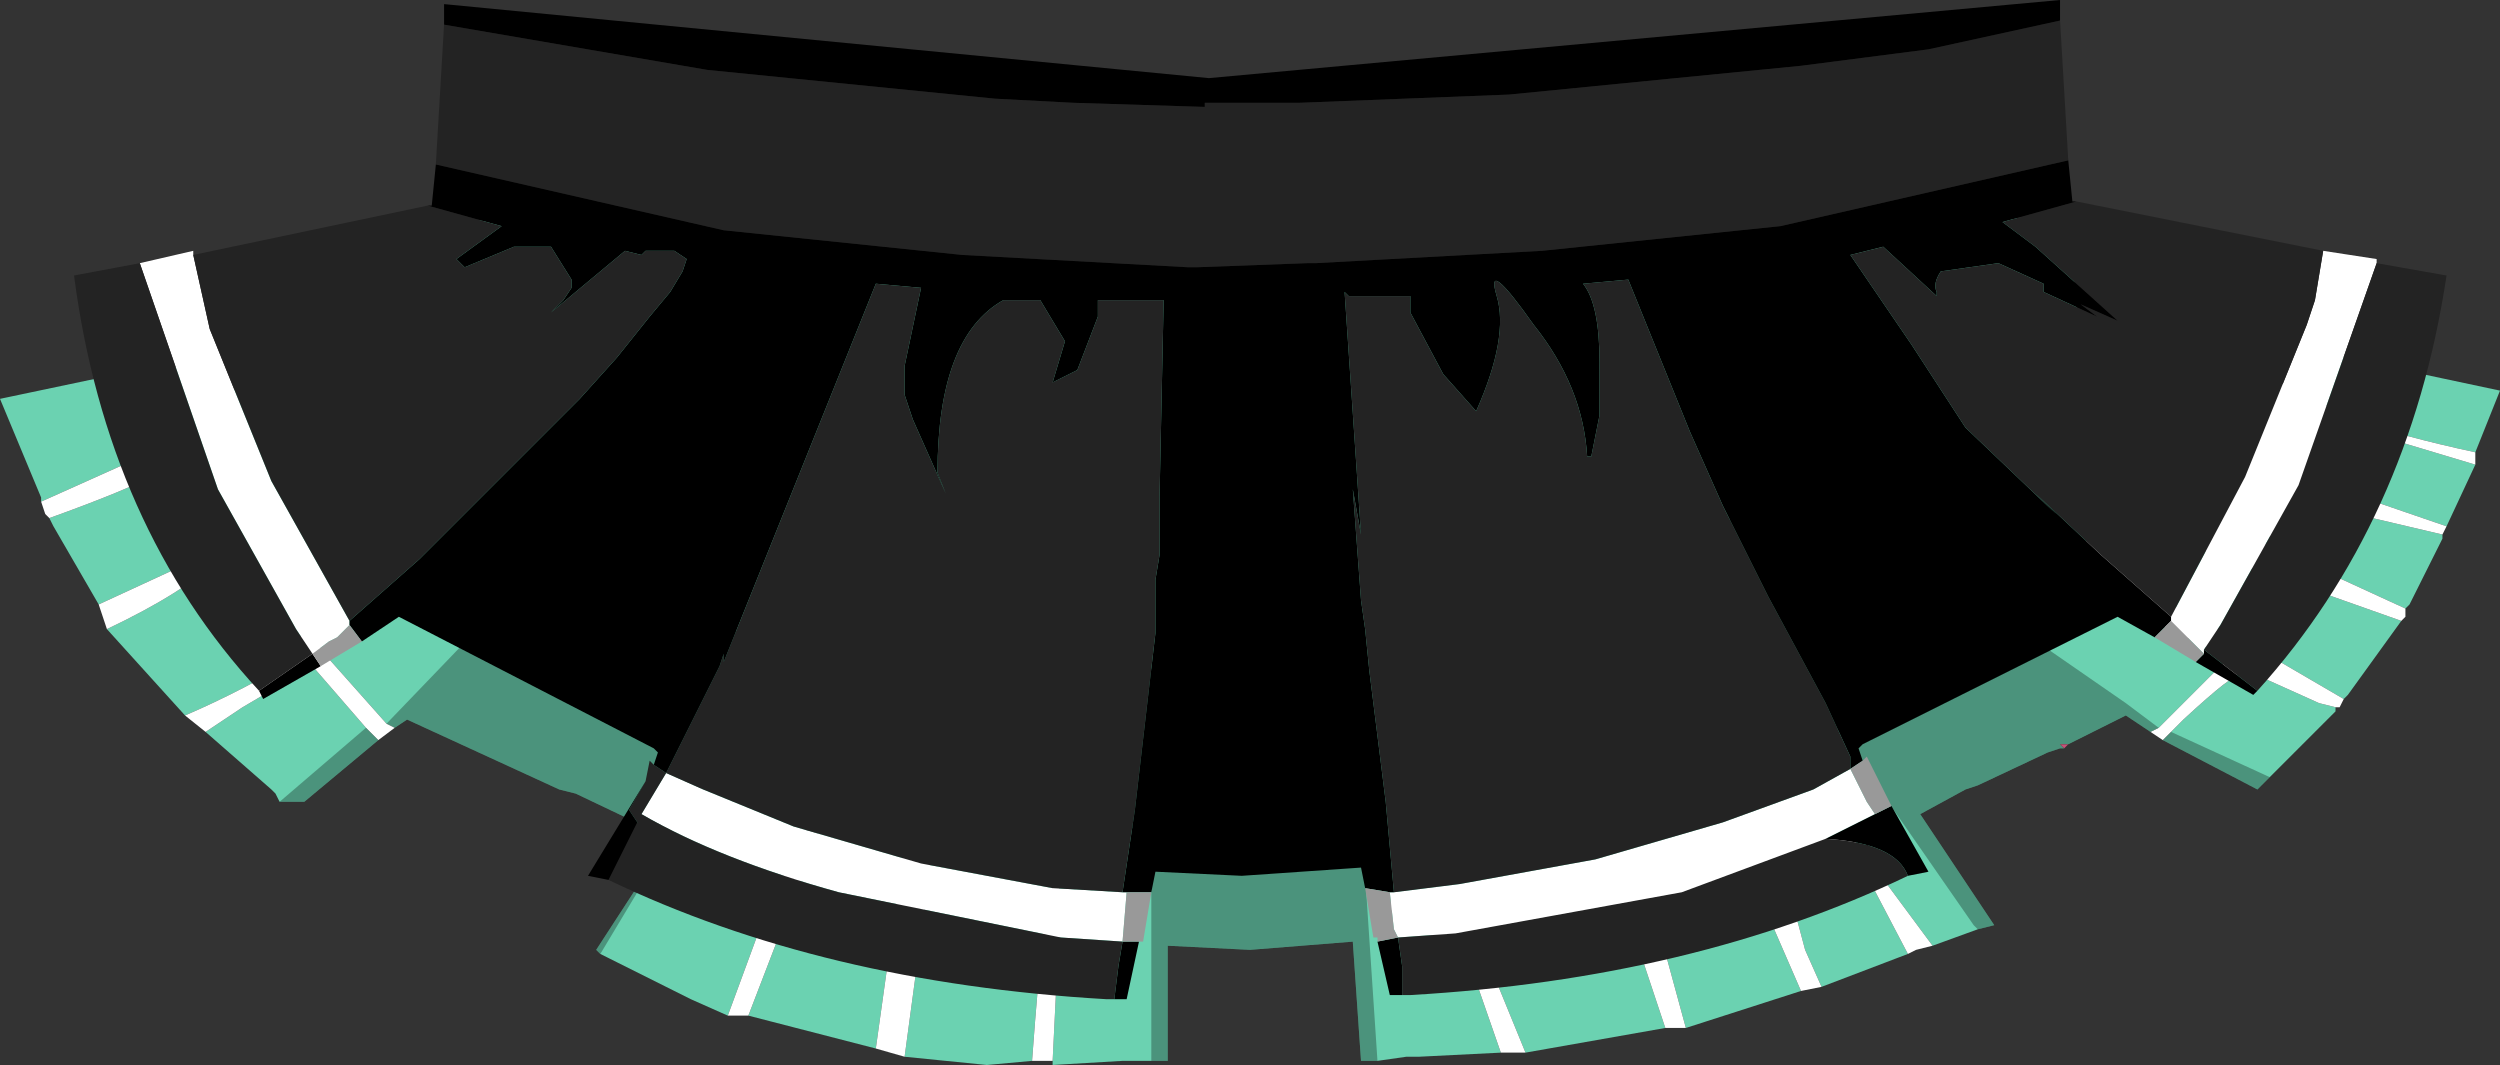 <svg xmlns="http://www.w3.org/2000/svg" xmlns:ffdec="https://www.free-decompiler.com/flash" xmlns:xlink="http://www.w3.org/1999/xlink" ffdec:objectType="frame" width="30.4" height="12.95"><rect width="100%" height="100%" fill="#333333" stroke="none"/><use ffdec:characterId="1" xlink:href="#a" width="30.4" height="12.95"/><defs><g id="a" fill-rule="evenodd"><path fill="#6bd2b1" d="M26.7 6.05q-.6-.05-1.2.25l-.35.75L27.1 8l-.85.85-.1.05-.3-.2-.7.35h-.1l.05.05h-.05l-.15.05-.85.4-.15.05-.55.3.9 1.35-.2.05-.55.2-1-1.35-5.7.85 1.05.65.4 1.15-1 .05h-.15l-.35.05h-.2l-.1-1.45-1.25.1-1-.05v1.4h-.55l-.85.05v-.05l.1-2.05q-.05-.15-.1-.05-.1.05-.25 2.1l-.55.05-1-.1.35-2.6H11l-.35 2.5-1.55-.4.75-1.95.05-.15h-.2l-.5 1.15-.35.95-.45-.2-1.1-.55-.05-.05.65-1 .1-.25.05.05.05-.1v-.05l-.05-.05L7 9.65l-.2-.05-1.85-.85-.15.1-.1-.05-.8-.9-.1-.25-.25.15.15.15q-.75.45-1.45.75L1.3 7.65q.95-.45 1.35-.85-.05-.1-.15-.05l-1.3.6-.55-.95-.05-.1q1.95-.7 1.4-.8l-.05-.05L.5 6.1v-.05L0 4.85l1.9-.4.05-.15.5.45v.05l2.95-.45.1-1.7 9.3.8 10.35-.85.15 1.65 2.15.35zm.1.65 2.4.85-.65.9-.05.05-1.2-.7.05-.1h-.05l-.05.1-.95-.5-.05-.05.5-.55zm1.2-.45V6.1l1.7.4v.05l-.4.8-.05.05-1.85-.85.35-.05zm.35-1.5-.3-.5 2.35.5-.3.75q-1.85-.4-2-.75zm.05 1 .2-.55 1.5.45-.35.75-1.6-.55q-.2-.15.25-.1m0 2.85v.05l-.8.8-.15.15L26.3 9l.1-.1.15-.15q.65-.6.65-.5V8.1l1 .45zm-8.2 2.7 1.15-.35.05-.05.5 1.15-1.4.45-.3-1.1zm-2.1.3 1.75-.3.4 1.2-1.7.3-.45-1.1zm4.7-1.45h-.1v.15l.1-.1zm-.85 1.4-.2-.75.9-.25.55 1.05-1.05.4zm-10.5-1.7.3-.75-.3.45zm-7.95-.1h-.1l-.05-.1-.05-.05-.8-.7.45-.3.85-.5.65.75.15.15-.9.75z"/><path fill="#c75177" d="m25.1 9.1-.05-.05h.1z"/><path fill="#fff" d="M17.85 11.65 16.8 11l5.7-.85 1 1.35-.2.05-.1.05-.55-1.05-.9.25.2.75.2.45-.25.05-.5-1.15-.05.05-1.15.35v.1l.3 1.1h-.25l-.4-1.2-1.75.3v.1l.45 1.1h-.3zm8.85-5.6.75-1.45.65.15q.15.35 2 .75v.15l-1.5-.45-.2.55q-.45-.05-.25.1l1.6.55-.05.1-1.7-.4v.15l-.25.25-.35.05 1.85.85v.1l-.05.05-2.4-.85h-.05l-.5.55.05.05.95.5.05-.1h.05l-.05.1 1.2.7-.05.1h-.05l-.2-.05-1-.45v.15q0-.1-.65.5l-.15.15-.1.1-.15-.1.1-.05.85-.85-1.95-.95.35-.75q.6-.3 1.2-.25m-15.25 3.8v-.3l.3-.45zM9.2 11.4l.5-1.15h.2l-.05.15-.75 1.95h-.25zm3.6-.6q.05-.1.1.05l-.1 2.05h-.25q.15-2.05.25-2.1m-2.15 1.95.35-2.5h.35l-.35 2.6zm-8.7-7.3L2 5.5q.55.1-1.4.8l-.05-.05L.5 6.1zm.7 1.35q-.4.4-1.35.85l-.1-.3 1.3-.6q.1-.05.15.05m.9 1 .25-.15.1.25.8.9.1.05-.2.15-.15-.15-.65-.75-.85.5-.45.3-.25-.2q.7-.3 1.45-.75z"/><path fill-opacity=".298" d="m26.4 8.9 1.2.55-.15.15L26.3 9zm-10.3-.95q.45 1.35.5 2.7l.15 2.25h-.2l-.1-1.45-1.25.1-1-.05v1.4H14v-2.55l-.35-.45-.95-1q1.35-1.2 3.4-.95m9.75.6.4.3-.1.05-.3-.2-.7.35h-.1l.05.05h-.05l-.15.05-.85.4-.15.05-.55.3.9 1.35-.2.05-.05-.05-1.7-2.45-2.15-.7.15-.5.7-1.25.9-.95.45.5 1.35 1.15.2.15zM6.8 9.6l-1.85-.85-.15.1-.1-.05 1.25-1.3.35-.35.3-.35q1.6.85 3.5 1.1-1.35 1.2-2 2.35l-.05.1-.15.25-.6 1-.05-.05.65-1 .1-.25.05.05.05-.1v-.05l-.05-.05L7 9.65zm2.9.65.25-.5q.55-1.15-.05.5zm1.75-.4-.1.4H11l.1-.95q-.1.75.35.25zm-7.75-.1h-.3l1.05-.9.15.15z"/><path fill="#30a1d2" d="M5.6 3.65h-.05z"/><path fill="#fff" d="m26.4 7.5.9-1.7.75-1.85.1-.3.1-.6.65.1v.05l-.95 2.7L27 7.6l-.2.3v.05l-.4-.4zM1.7 3.2l.65-.15v.05l.2.9.75 1.85.95 1.7v.05l-.15.15-.1.05-.2.15-.2-.3-.95-1.7zm15.25 7.65.8-.1 1.65-.3 1.55-.45 1.1-.4.45-.25.2.4.1.15-.6.3-1.75.65-2.75.5-.7.05-.05-.1-.05-.45zm-3.3 0h.05l-.05.6-.75-.05-2.7-.55q-1.45-.4-2.4-.95l.3-.5.45.2 1.1.45 1.55.45 1.6.3z"/><path fill="#232323" d="m5.4.3 3.2.55 3.5.35.95.05 1.6.05v-.05h1.15l2.55-.1L21.9.8l1.55-.2 1.6-.35.1 1.7-3.5.8-2.9.3L16 3.2h-.1l-1.35.05h-.1L11.7 3.1l-2.9-.3L5.3 2zm22.85 2.75-.1.6-.1.3-.75 1.85-.9 1.7-.85-.75-.8-.75.25.25-1.1-1.05-.65-1-.75-1.1.4-.1.65.6v-.05q-.05-.1.05-.25l.7-.1.55.25v.1l.65.3-.2-.15.45.2-1-.9-.4-.3.9-.25zM26.8 7.9l.2-.3.95-1.7.95-2.7.85.15q-.45 3-2.3 5.05zm-3.6 2.75q-2.6 1.25-6.05 1.45h-.1v-.35L17 11.4l.7-.05 2.75-.5 1.75-.65q.85.05 1 .45m-9.65 1.5h-.1Q10 11.95 7.4 10.7l.35-.7-.1-.15.2-.35.05-.25.05.05.15.1.2-.4.45-.9.05-.15v.1l1.85-4.6.55.05-.2.95v.35l.1.3.4.9.1.25-.2-.5q0-1.65.8-2.1h.45l.3.5-.15.5.3-.15.25-.65v-.2h.8l-.05 2.4v.7l-.05.3v.65l-.25 2.15-.15 1-.85-.05-1.6-.3-1.55-.45-1.1-.45-.45-.2-.3.5q.95.55 2.4.95l2.7.55.75.05-.05.3zM3.15 8.4Q1.3 6.4.9 3.35l.8-.15.95 2.75.95 1.7.2.3zm-.8-5.3 2.85-.6.9.25-.55.4.1.1.6-.25h.45l.25.4v.1l-.1.15-.15.15.9-.75.2.05.05-.05h.35l.15.1-.05.15-.15.25-.25.3-.4.5-.45.5-.35.35-.25.25L5.1 6.8l-.85.75-.95-1.7L2.55 4zm14.6 7.75-.1-1.1-.2-1.6-.05-.5-.05-.35-.1-1.35.1.55-.2-2.95.05.05h.75v.2l.4.75.4.45q.4-.9.25-1.4t.45.35q.6.75.65 1.6h.05l.1-.5V4.4q0-.7-.2-.95l.55-.05.75 1.85.4.9.55 1.1.7 1.3.3.65v.15l-.45.25-1.1.4-1.55.45-1.65.3zM5.6 3.65h-.05z"/><path d="m25.05.25-1.6.35-1.55.2-3.55.35-2.55.1h-1.15v.05l-1.6-.05-.95-.05L8.6.85 5.4.3V.05l9.3.9L25.05 0zM5.3 2l3.5.8 2.9.3 2.75.15h.1l1.35-.05h.1l2.75-.15 2.9-.3 3.5-.8.05.5h.05l-.9.25.4.3 1 .9-.45-.2.2.15-.65-.3v-.1l-.55-.25-.7.1q-.1.15-.05.25v.05L22.9 3l-.4.1.75 1.1.65 1L25 6.25 24.75 6l.8.75.85.75v.05l-.2.2-.45-.25-3.1 1.55-.05.05.05.15-.15.1V9.2l-.3-.65-.7-1.3-.55-1.1-.4-.9-.75-1.85-.55.05q.2.25.2.95v.65l-.1.5h-.05q-.05-.85-.65-1.6-.6-.85-.45-.35T17.95 5l-.4-.45-.4-.75v-.2h-.75l-.05-.05.2 2.95-.1-.55.1 1.35.05.35.05.5.2 1.6.1 1.1h-.05l-.3-.05-.05-.25-1.45.1-1.05-.05-.05.25h-.35l.15-1 .25-2.15v-.65l.05-.3v-.7l.05-2.4h-.8v.2l-.25.65-.3.15.15-.5-.3-.5h-.45q-.8.45-.8 2.1l.2.5-.1-.25-.4-.9-.1-.3v-.35l.2-.95-.55-.05-1.85 4.6v-.1l-.05.15-.45.9-.2.4-.15-.1.05-.15-.05-.05-3.1-1.6-.45.3-.15-.2v-.05l.85-.75 1.35-1.35.25-.25.35-.35.45-.5.4-.5.25-.3.15-.25.05-.15-.15-.1h-.35l-.05.05-.2-.05-.9.75.15-.15.1-.15v-.1L6.7 3h-.45l-.6.25-.1-.1.55-.4-.9-.25h.05zm21.5 5.95V7.9l.65.5-.05.05-.7-.4zM23 9.8l.45.8-.25.05q-.15-.4-1-.45l.6-.3zm-5.95 2.3h-.15l-.15-.65.25-.05.05.35zm-3.2-.65-.15.7h-.15l.05-.4.05-.3zM7.4 10.7l-.25-.05.7-1.15-.2.35.1.15zM3.9 8.1l-.7.4-.05-.1.65-.45z"/><path fill="#999" d="m26.4 7.55.4.4-.1.1-.5-.3zm-3.75 1.7.05-.05.3.6-.2.1-.1-.15-.2-.4zm-5.9 2.2v-.05h-.05l-.1-.6.3.05.05.45.05.1zm-2.75-.6-.1.6h-.25l.05-.6zM4.4 7.8l-.5.3-.1-.15.2-.15.1-.05.15-.15z"/></g></defs></svg>